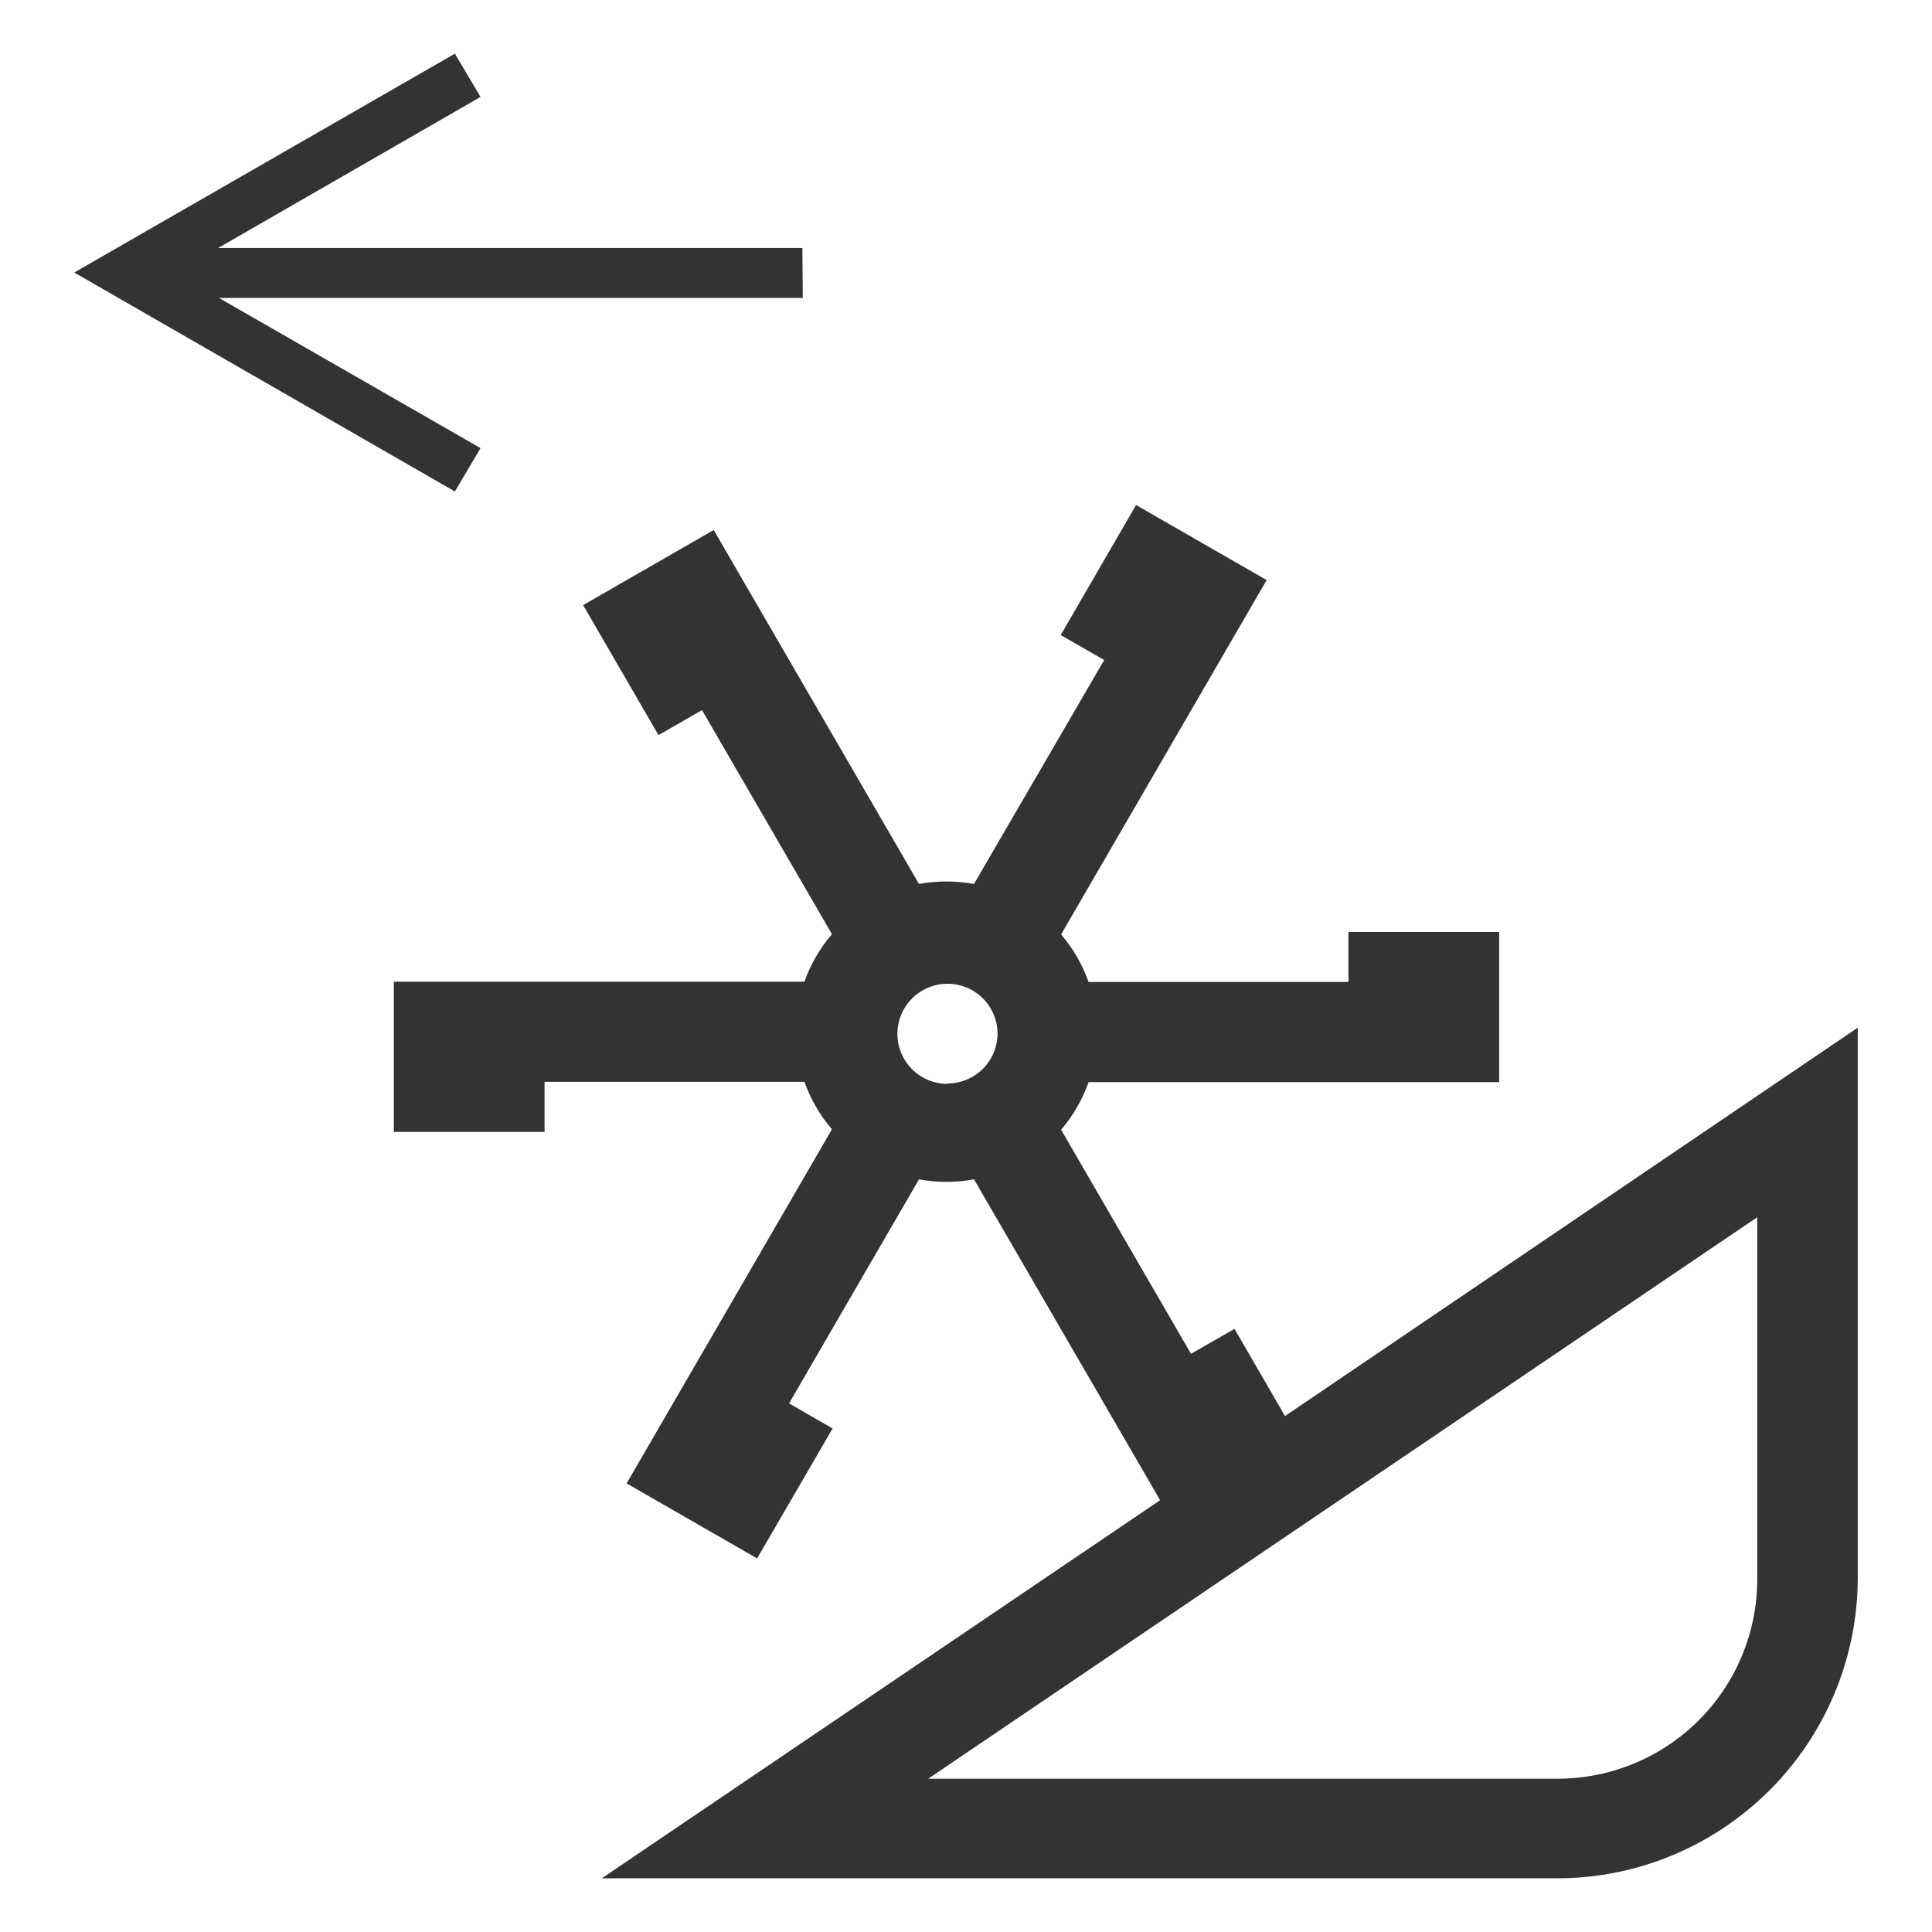 <svg width="36" height="36" viewBox="0 0 36 36" fill="none" xmlns="http://www.w3.org/2000/svg">
<path d="M14.951 4.621H4.065L8.954 1.806L8.476 1L1.383 5.078L8.476 9.158L8.954 8.35L4.08 5.552H14.959L14.951 4.621ZM23.944 26.386L23.003 24.761L22.193 25.227L19.772 21.051C19.996 20.79 20.169 20.489 20.284 20.164H27.935V17.366H25.126V18.298H20.284C20.169 17.974 19.996 17.673 19.772 17.412L23.602 10.809L21.169 9.41L19.765 11.833L20.575 12.299L18.149 16.471C17.81 16.41 17.463 16.41 17.124 16.471L13.299 9.876L10.866 11.275L12.27 13.698L13.081 13.232L15.502 17.407C15.278 17.668 15.104 17.968 14.989 18.293H7.339V21.091H10.147V20.158H14.989C15.104 20.482 15.278 20.782 15.502 21.043L11.676 27.641L14.108 29.039L15.514 26.618L14.703 26.15L17.124 21.975C17.462 22.038 17.81 22.038 18.149 21.975L21.617 27.954L11.213 35H29C30.487 35.003 31.914 34.415 32.967 33.365C34.021 32.316 34.614 30.891 34.617 29.404V19.149L23.944 26.386ZM17.654 20.197C17.469 20.197 17.289 20.142 17.135 20.039C16.982 19.936 16.863 19.79 16.792 19.62C16.722 19.449 16.704 19.261 16.74 19.08C16.777 18.899 16.866 18.733 16.997 18.603C17.127 18.473 17.294 18.384 17.475 18.348C17.656 18.313 17.843 18.331 18.014 18.402C18.184 18.473 18.33 18.593 18.432 18.747C18.534 18.901 18.589 19.081 18.588 19.266C18.585 19.512 18.486 19.746 18.311 19.919C18.136 20.092 17.899 20.189 17.654 20.189V20.197ZM32.744 29.432C32.742 30.418 32.349 31.363 31.65 32.059C30.951 32.755 30.004 33.145 29.018 33.144H17.296L32.744 22.681V29.432Z" fill="#333333"/>
</svg>
